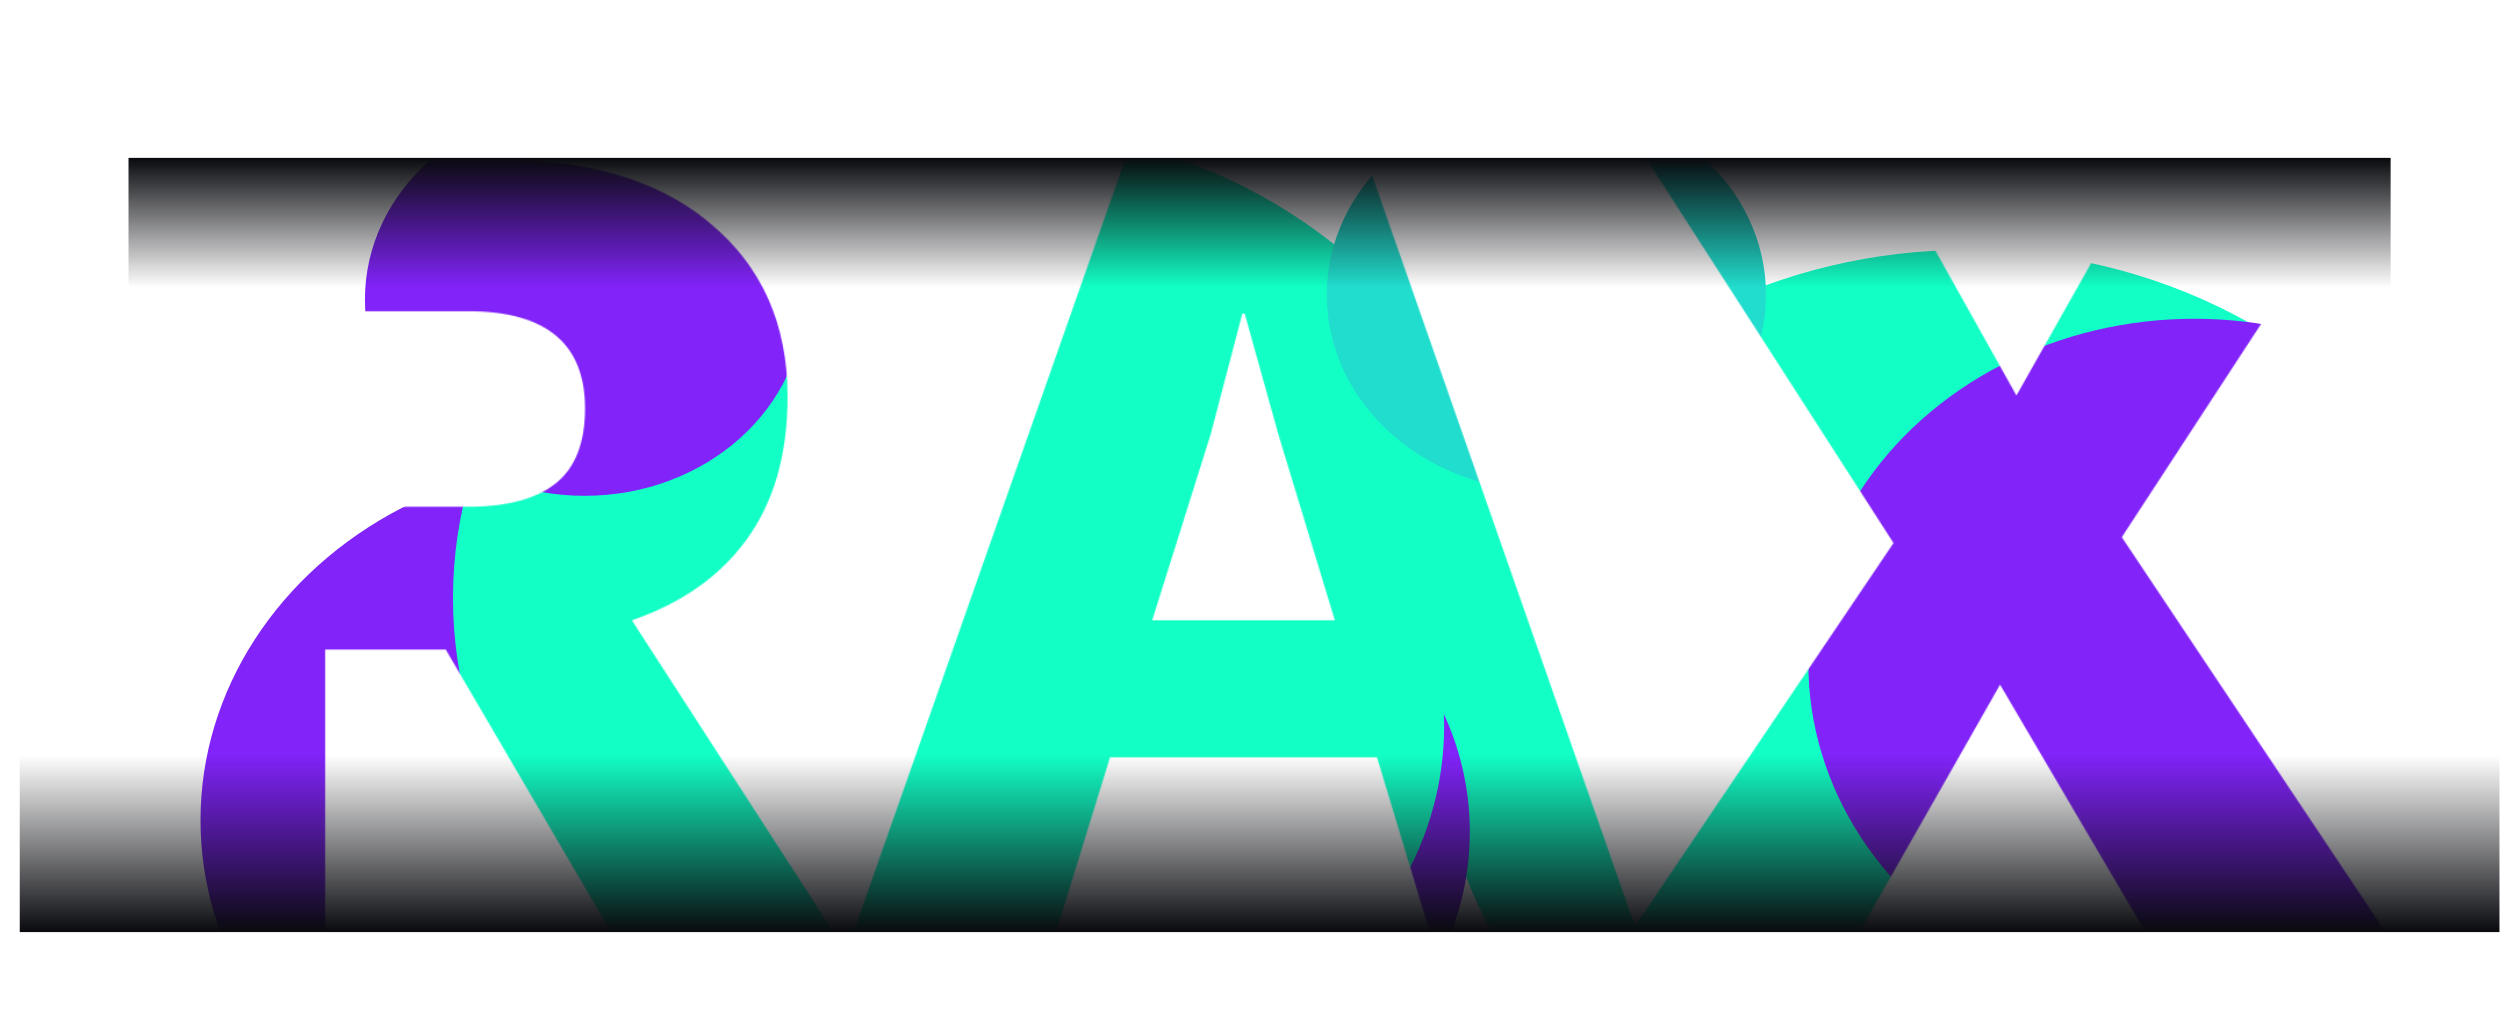 <svg width="2152" height="892" viewBox="0 0 2152 892" fill="none" xmlns="http://www.w3.org/2000/svg">
<mask id="mask0_418_2246" style="mask-type:alpha" maskUnits="userSpaceOnUse" x="109" y="136" width="1945" height="666">
<path d="M427.027 136.898C506.302 136.898 567.774 155.373 611.442 192.323C655.782 229.273 677.952 278.988 677.952 341.467C677.952 391.182 666.195 432.163 642.682 464.41C619.84 495.986 586.921 519.164 543.924 533.944L717.254 802H525.785L383.695 559.137H279.899V802H109.592V136.898H427.027ZM402.842 436.194C436.433 436.194 461.626 429.476 478.422 416.039C495.217 402.603 503.615 381.105 503.615 351.544C503.615 295.783 470.024 267.903 402.842 267.903H279.899V436.194H402.842ZM734.842 802L968.635 136.898H1176.23L1409.01 802H1230.65L1185.3 651.848H955.535L909.179 802H734.842ZM1042.2 373.715L991.813 533.944H1149.02L1100.65 374.722L1071.42 269.918H1069.41L1042.2 373.715ZM2053.18 802H1846.6L1721.64 589.369L1600.71 802H1404.2L1629.93 467.433L1417.3 136.898H1621.87L1735.75 340.459L1850.63 136.898H2039.07L1826.44 462.395L2053.18 802Z" fill="#090A0E"/>
</mask>
<g mask="url(#mask0_418_2246)">
<g filter="url(#filter0_f_418_2246)">
<ellipse cx="1693.03" cy="622.305" rx="455.801" ry="407.191" fill="#12FFC6"/>
</g>
<g filter="url(#filter1_f_418_2246)">
<ellipse cx="520.507" cy="706.008" rx="347.911" ry="310.807" fill="#8123F9"/>
</g>
<g filter="url(#filter2_f_418_2246)">
<ellipse cx="1888.95" cy="571.251" rx="332.302" ry="296.862" fill="#8123F9"/>
</g>
<g filter="url(#filter3_f_418_2246)">
<ellipse cx="845.721" cy="514.748" rx="455.801" ry="407.191" fill="#12FFC6"/>
</g>
<g filter="url(#filter4_f_418_2246)">
<ellipse cx="966.139" cy="716.104" rx="299.081" ry="267.184" fill="#8123F9"/>
</g>
<g filter="url(#filter5_f_418_2246)">
<ellipse cx="503.19" cy="257.896" rx="189.059" ry="168.896" fill="#8123F9"/>
</g>
<g filter="url(#filter6_f_418_2246)">
<ellipse cx="1331.13" cy="253.875" rx="189.059" ry="168.896" fill="#21DDCD"/>
</g>
<g filter="url(#filter7_f_418_2246)">
<ellipse cx="910.722" cy="624.99" rx="332.398" ry="296.949" fill="#12FFC6"/>
</g>
</g>
<rect x="110.627" y="135.9" width="1947.23" height="111.56" fill="url(#paint0_linear_418_2246)"/>
<rect x="2151.54" y="802.338" width="2134.54" height="152.391" transform="rotate(-180 2151.54 802.338)" fill="url(#paint1_linear_418_2246)"/>
<defs>
<filter id="filter0_f_418_2246" x="886.323" y="-135.793" width="1613.42" height="1516.2" filterUnits="userSpaceOnUse" color-interpolation-filters="sRGB">
<feFlood flood-opacity="0" result="BackgroundImageFix"/>
<feBlend mode="normal" in="SourceGraphic" in2="BackgroundImageFix" result="shape"/>
<feGaussianBlur stdDeviation="175.453" result="effect1_foregroundBlur_418_2246"/>
</filter>
<filter id="filter1_f_418_2246" x="-95.25" y="127.355" width="1231.51" height="1157.31" filterUnits="userSpaceOnUse" color-interpolation-filters="sRGB">
<feFlood flood-opacity="0" result="BackgroundImageFix"/>
<feBlend mode="normal" in="SourceGraphic" in2="BackgroundImageFix" result="shape"/>
<feGaussianBlur stdDeviation="133.923" result="effect1_foregroundBlur_418_2246"/>
</filter>
<filter id="filter2_f_418_2246" x="1300.82" y="18.56" width="1176.26" height="1105.38" filterUnits="userSpaceOnUse" color-interpolation-filters="sRGB">
<feFlood flood-opacity="0" result="BackgroundImageFix"/>
<feBlend mode="normal" in="SourceGraphic" in2="BackgroundImageFix" result="shape"/>
<feGaussianBlur stdDeviation="127.914" result="effect1_foregroundBlur_418_2246"/>
</filter>
<filter id="filter3_f_418_2246" x="39.013" y="-243.35" width="1613.42" height="1516.2" filterUnits="userSpaceOnUse" color-interpolation-filters="sRGB">
<feFlood flood-opacity="0" result="BackgroundImageFix"/>
<feBlend mode="normal" in="SourceGraphic" in2="BackgroundImageFix" result="shape"/>
<feGaussianBlur stdDeviation="175.453" result="effect1_foregroundBlur_418_2246"/>
</filter>
<filter id="filter4_f_418_2246" x="436.805" y="218.666" width="1058.67" height="994.875" filterUnits="userSpaceOnUse" color-interpolation-filters="sRGB">
<feFlood flood-opacity="0" result="BackgroundImageFix"/>
<feBlend mode="normal" in="SourceGraphic" in2="BackgroundImageFix" result="shape"/>
<feGaussianBlur stdDeviation="115.126" result="effect1_foregroundBlur_418_2246"/>
</filter>
<filter id="filter5_f_418_2246" x="168.58" y="-56.55" width="669.219" height="628.893" filterUnits="userSpaceOnUse" color-interpolation-filters="sRGB">
<feFlood flood-opacity="0" result="BackgroundImageFix"/>
<feBlend mode="normal" in="SourceGraphic" in2="BackgroundImageFix" result="shape"/>
<feGaussianBlur stdDeviation="72.775" result="effect1_foregroundBlur_418_2246"/>
</filter>
<filter id="filter6_f_418_2246" x="996.516" y="-60.572" width="669.219" height="628.893" filterUnits="userSpaceOnUse" color-interpolation-filters="sRGB">
<feFlood flood-opacity="0" result="BackgroundImageFix"/>
<feBlend mode="normal" in="SourceGraphic" in2="BackgroundImageFix" result="shape"/>
<feGaussianBlur stdDeviation="72.775" result="effect1_foregroundBlur_418_2246"/>
</filter>
<filter id="filter7_f_418_2246" x="322.42" y="72.138" width="1176.6" height="1105.7" filterUnits="userSpaceOnUse" color-interpolation-filters="sRGB">
<feFlood flood-opacity="0" result="BackgroundImageFix"/>
<feBlend mode="normal" in="SourceGraphic" in2="BackgroundImageFix" result="shape"/>
<feGaussianBlur stdDeviation="127.952" result="effect1_foregroundBlur_418_2246"/>
</filter>
<linearGradient id="paint0_linear_418_2246" x1="1084.24" y1="135.9" x2="1084.24" y2="247.46" gradientUnits="userSpaceOnUse">
<stop stop-color="#090A0E"/>
<stop offset="1" stop-color="#090A0E" stop-opacity="0"/>
</linearGradient>
<linearGradient id="paint1_linear_418_2246" x1="3218.81" y1="802.338" x2="3218.81" y2="954.729" gradientUnits="userSpaceOnUse">
<stop stop-color="#090A0E"/>
<stop offset="1" stop-color="#090A0E" stop-opacity="0"/>
</linearGradient>
</defs>
</svg>
